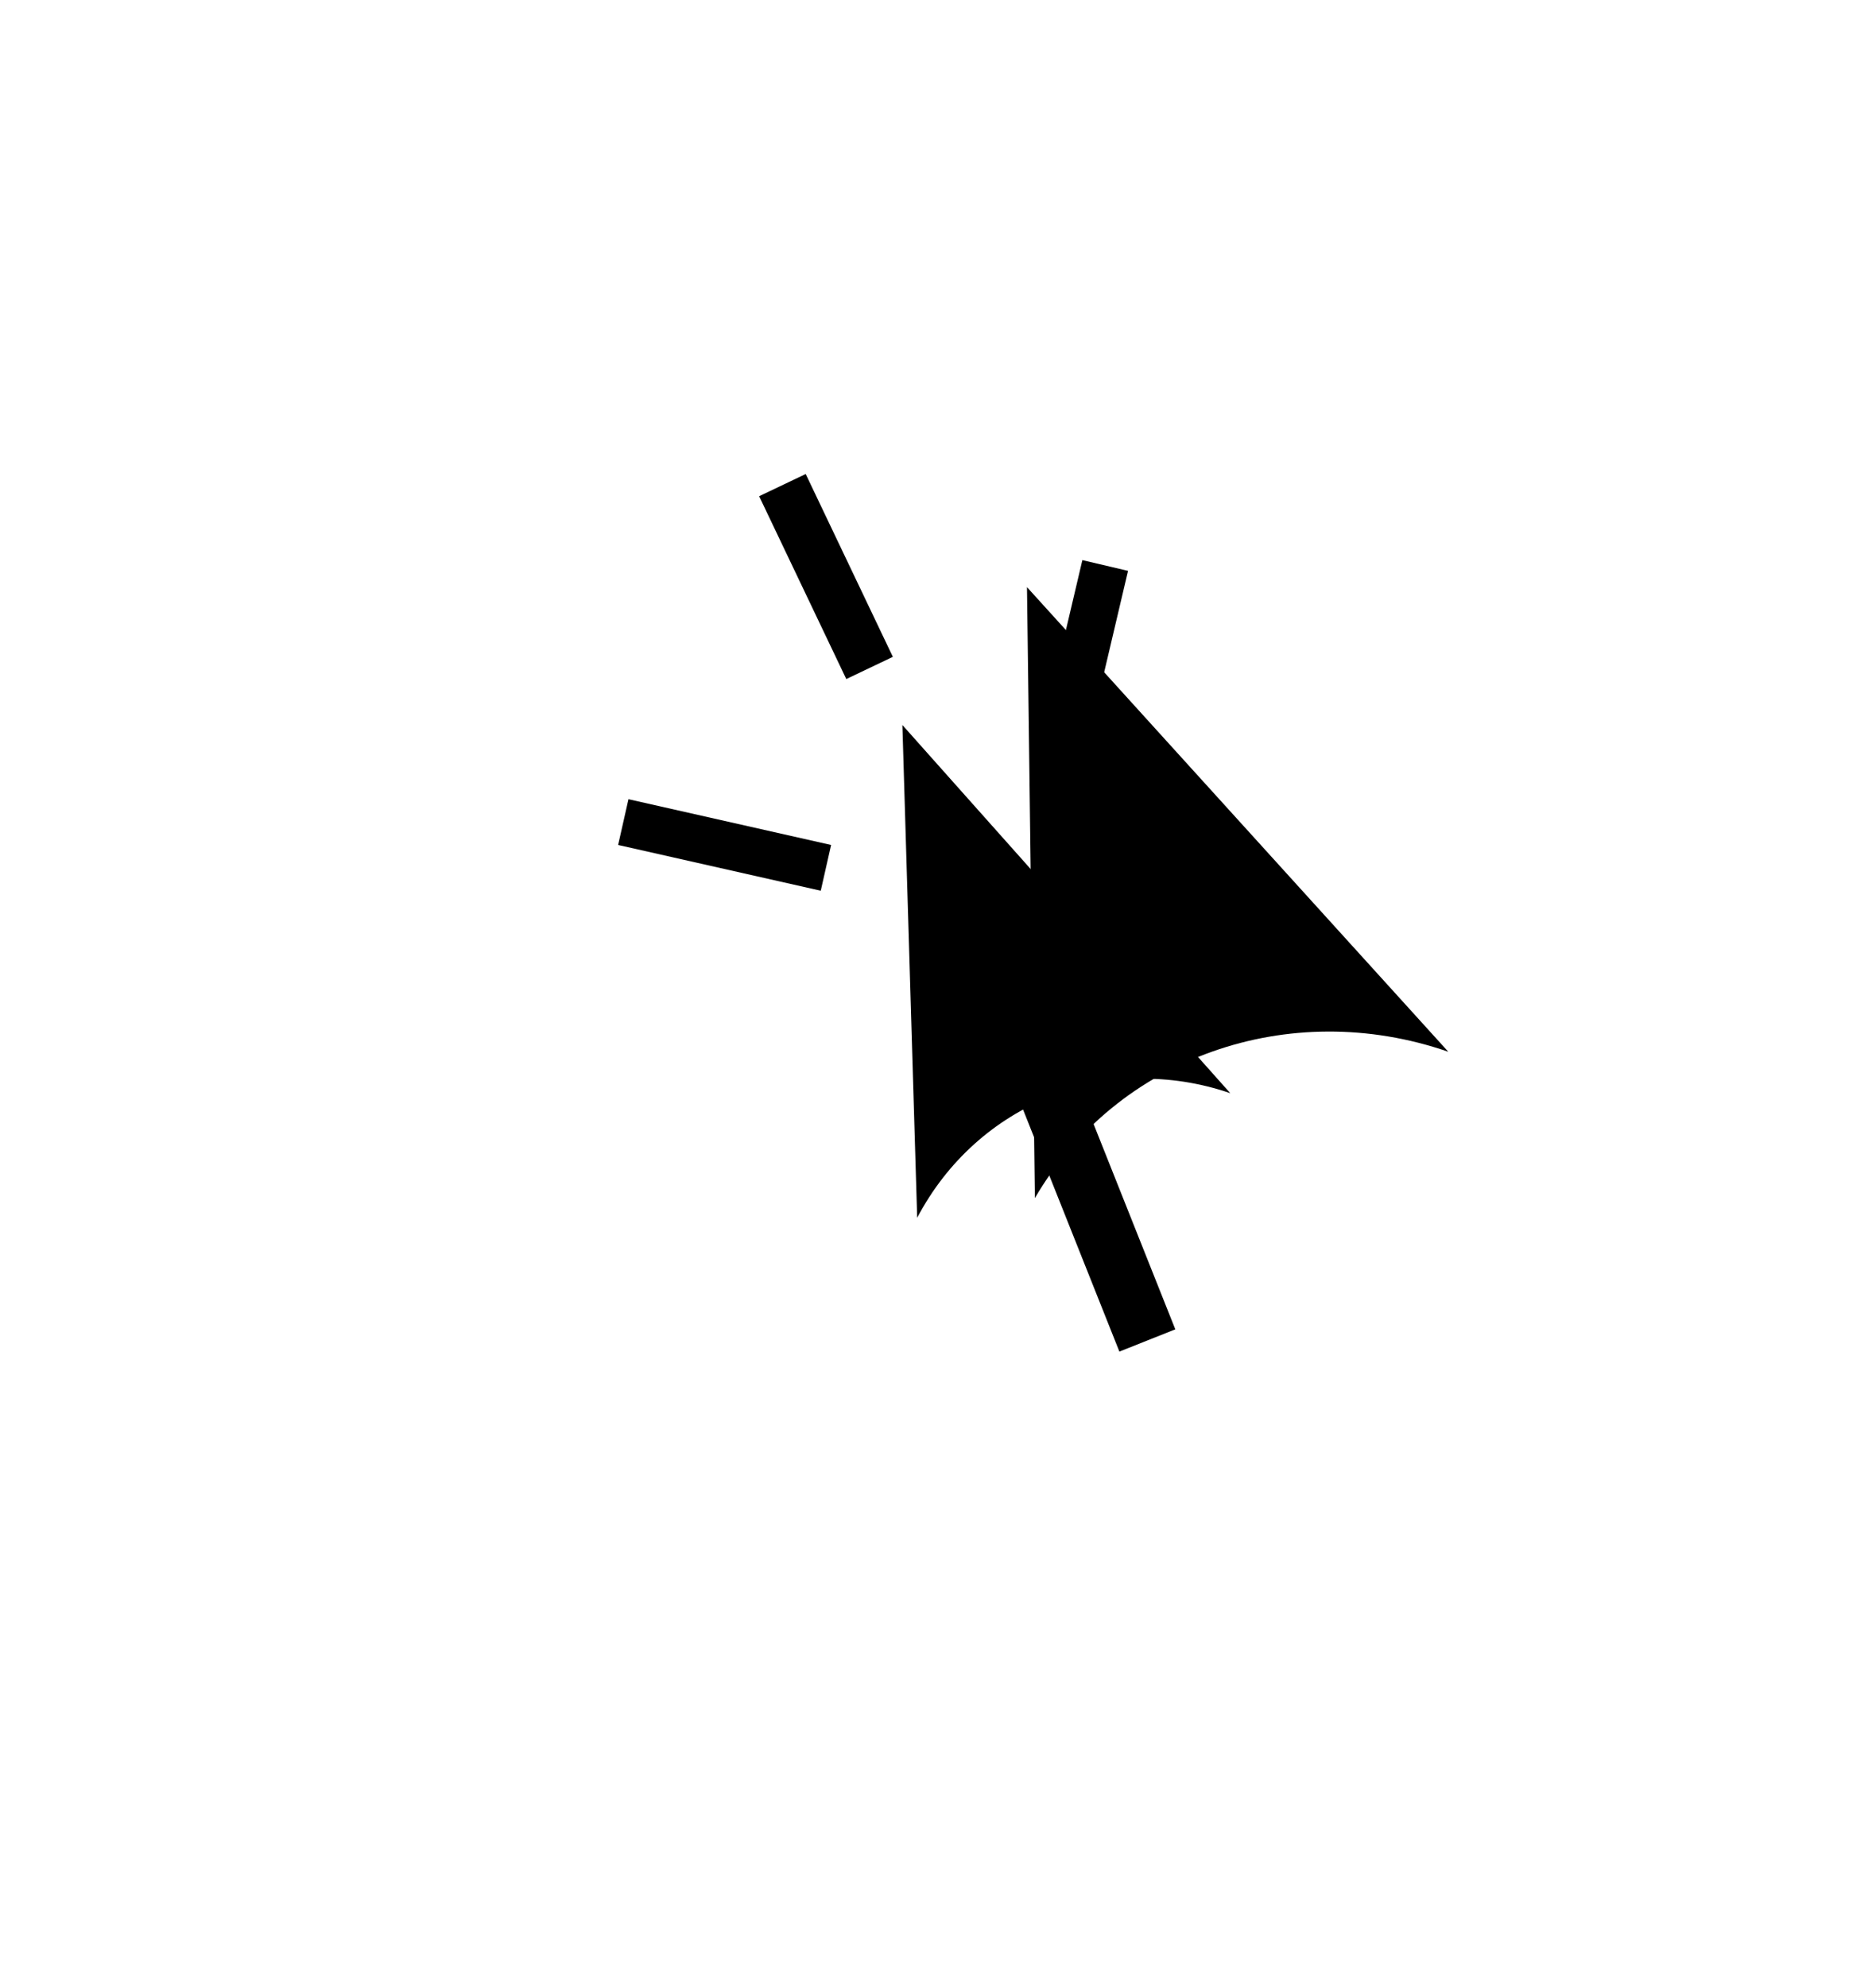 <?xml version="1.0" encoding="UTF-8" standalone="no"?>
<!-- Created with Inkscape (http://www.inkscape.org/) -->

<svg
   width="14.578mm"
   height="15.442mm"
   viewBox="0 0 14.578 15.442"
   version="1.1"
   id="svg12149"
   inkscape:version="1.2.2 (b0a8486, 2022-12-01)"
   sodipodi:docname="mouse-click-cursor.svg"
   xmlns:inkscape="http://www.inkscape.org/namespaces/inkscape"
   xmlns:sodipodi="http://sodipodi.sourceforge.net/DTD/sodipodi-0.dtd"
   xmlns="http://www.w3.org/2000/svg"
   xmlns:svg="http://www.w3.org/2000/svg">
  <sodipodi:namedview
     id="namedview12151"
     pagecolor="#ffffff"
     bordercolor="#000000"
     borderopacity="0.25"
     inkscape:showpageshadow="2"
     inkscape:pageopacity="0.0"
     inkscape:pagecheckerboard="0"
     inkscape:deskcolor="#d1d1d1"
     inkscape:document-units="mm"
     showgrid="false"
     inkscape:zoom="5.6945507"
     inkscape:cx="4.3023587"
     inkscape:cy="34.857886"
     inkscape:window-width="1320"
     inkscape:window-height="715"
     inkscape:window-x="46"
     inkscape:window-y="25"
     inkscape:window-maximized="0"
     inkscape:current-layer="layer1" />
  <defs
     id="defs12146">
    <filter
       style="color-interpolation-filters:sRGB"
       inkscape:label="Drop Shadow"
       id="filter4433"
       x="-0.097"
       y="-0.087"
       width="1.293"
       height="1.33">
      <feFlood
         flood-opacity="0.498"
         flood-color="rgb(0,0,0)"
         result="flood"
         id="feFlood4423" />
      <feComposite
         in="flood"
         in2="SourceGraphic"
         operator="in"
         result="composite1"
         id="feComposite4425" />
      <feGaussianBlur
         in="composite1"
         stdDeviation="0.3"
         result="blur"
         id="feGaussianBlur4427" />
      <feOffset
         dx="1"
         dy="1"
         result="offset"
         id="feOffset4429" />
      <feComposite
         in="SourceGraphic"
         in2="offset"
         operator="over"
         result="composite2"
         id="feComposite4431" />
    </filter>
    <filter
       style="color-interpolation-filters:sRGB"
       inkscape:label="Drop Shadow"
       id="filter4433-0"
       x="-0.374"
       y="-1.775"
       width="3.43"
       height="3.983">
      <feFlood
         flood-opacity="0.498"
         flood-color="rgb(0,0,0)"
         result="flood"
         id="feFlood4423-7" />
      <feComposite
         in="flood"
         in2="SourceGraphic"
         operator="in"
         result="composite1"
         id="feComposite4425-7" />
      <feGaussianBlur
         in="composite1"
         stdDeviation="0.3"
         result="blur"
         id="feGaussianBlur4427-9" />
      <feOffset
         dx="1"
         dy="1"
         result="offset"
         id="feOffset4429-7" />
      <feComposite
         in="SourceGraphic"
         in2="offset"
         operator="over"
         result="composite2"
         id="feComposite4431-5" />
    </filter>
    <marker
       style="overflow:visible"
       id="Arrow2-6"
       refX="0"
       refY="0"
       orient="auto-start-reverse"
       inkscape:stockid="Arrow2"
       markerWidth="7.7"
       markerHeight="5.6"
       viewBox="0 0 7.7 5.6"
       inkscape:isstock="true"
       inkscape:collect="always"
       preserveAspectRatio="xMidYMid">
      <path
         transform="scale(0.7)"
         d="M -2,-4 9,0 -2,4 c 2,-2.33 2,-5.66 0,-8 z"
         style="fill:context-stroke;fill-rule:evenodd;stroke:none"
         id="arrow2L-0" />
    </marker>
    <clipPath
       clipPathUnits="userSpaceOnUse"
       id="clipPath22077">
      <path
         id="path22079"
         style="fill:#ff0000;fill-opacity:1;fill-rule:nonzero;stroke:none;stroke-width:0.274"
         d="m 139.371,74.278 -9.275,2.289 2.014,8.085 9.275,-2.289 z m -6.032,6.339 -10e-4,-2.47e-4 1.3e-4,5.16e-4 c 2.5e-4,7.61e-4 4.4e-4,0.002 6.5e-4,0.003 0.008,0.029 -0.014,0.046 -0.04,0.033 0.003,0.006 0.007,0.012 0.011,0.018 0.003,0.006 0.006,0.013 0.008,0.019 0.003,0.011 0.004,0.023 0.002,0.034 -0.002,0.007 -0.004,0.012 -0.007,0.019 -0.004,0.005 -0.006,0.011 -0.012,0.015 -0.035,0.025 -0.059,0.023 -0.092,0.003 -0.005,-0.004 -0.011,-0.007 -0.015,-0.011 -0.004,0.009 -0.011,0.018 -0.021,0.028 -0.006,0.004 -0.01,0.007 -0.015,0.01 0.004,0.016 0.015,0.063 0.014,0.078 -4e-4,0.016 -0.005,0.033 -0.007,0.049 -0.033,0.006 -0.066,0.017 -0.099,0.018 -0.008,3.27e-4 -0.009,-0.01 -0.014,-0.016 -0.019,-0.026 -0.034,-0.055 -0.05,-0.084 -0.011,0.004 -0.022,0.009 -0.034,0.013 -0.002,0.028 -0.007,0.056 -0.015,0.082 -0.003,0.009 -0.007,0.017 -0.01,0.026 -0.001,8.55e-4 -0.002,0.002 -0.003,0.004 0.01,0.026 0.02,0.051 0.03,0.077 0.016,0.042 0.033,0.084 0.048,0.126 0.009,0.022 0.025,0.045 0.032,0.068 0.003,0.01 0.004,0.021 0.001,0.032 -0.01,0.042 -0.055,0.069 -0.082,0.103 -0.003,-0.002 -0.006,-0.004 -0.009,-0.006 0.005,0.024 0.007,0.048 0.011,0.072 -0.029,0.028 -0.049,0.066 -0.085,0.083 -0.015,0.007 -0.031,-0.013 -0.045,-0.023 -0.016,-0.012 -0.028,-0.028 -0.041,-0.043 -0.018,-0.021 -0.033,-0.044 -0.05,-0.066 -0.027,-0.036 -0.05,-0.071 -0.074,-0.105 -0.014,-0.014 -0.027,-0.029 -0.04,-0.045 -3.3e-4,-4.66e-4 -5.3e-4,-9.65e-4 -9.3e-4,-0.001 -0.004,0.002 -0.007,0.003 -0.011,0.003 0.002,0.005 0.003,0.01 0.005,0.015 0.019,0.031 0.039,0.063 0.058,0.094 l -0.002,4.08e-4 c 0.053,0.087 -0.002,0.155 -0.067,0.097 -0.042,0.024 -0.076,9.85e-4 -0.103,-0.028 -0.007,0.025 -0.024,0.045 -0.06,0.047 -0.051,0.002 -0.064,-0.036 -0.083,-0.067 -0.04,-0.087 -0.077,-0.175 -0.112,-0.264 -0.003,0.002 -0.005,0.003 -0.007,0.004 -0.024,0.011 -0.05,-0.072 -0.051,-0.076 -0.017,-0.045 -0.032,-0.091 -0.048,-0.136 -0.019,-0.03 -0.038,-0.061 -0.056,-0.092 -0.015,-0.029 -0.03,-0.058 -0.044,-0.088 -0.025,-0.052 -0.043,-0.096 -0.063,-0.149 -0.008,-0.018 -0.015,-0.036 -0.021,-0.055 -0.004,-0.018 -0.024,-0.041 -0.01,-0.055 0.026,-0.026 0.07,-0.026 0.105,-0.039 0.023,0.026 0.046,0.053 0.068,0.08 0.012,-0.01 0.025,-0.017 0.041,-0.017 0.028,8.61e-4 0.036,0.04 0.05,0.063 0.005,0.008 0.053,0.13 0.054,0.132 0.005,0.014 0.005,0.011 0.008,0.02 0.006,0.008 0.011,0.016 0.018,0.025 -0.024,-0.056 -0.048,-0.112 -0.073,-0.168 -0.009,-0.02 -0.018,-0.041 -0.027,-0.061 -0.004,-0.008 -0.008,-0.016 -0.011,-0.023 -0.016,-0.032 -0.029,-0.066 -0.044,-0.098 -0.012,-0.029 -0.024,-0.048 -0.027,-0.062 -0.005,-0.007 -0.013,-0.014 -0.007,-0.017 0.004,-0.002 0.008,-0.004 0.012,-0.006 0.011,-0.011 0.04,-0.022 0.097,-0.04 0.008,-0.003 0.007,0.014 0.01,0.022 0.005,0.01 0.008,0.018 0.012,0.027 0.01,-0.002 0.019,-0.003 0.028,-0.004 0.01,-0.001 0.01,0.016 0.014,0.023 0.011,0.02 0.021,0.041 0.032,0.062 9.8e-4,-0.002 0.002,-0.004 0.003,-0.005 -0.018,-0.057 -0.034,-0.107 -0.055,-0.181 -0.011,-0.038 -0.021,-0.075 -0.032,-0.113 -0.008,-0.028 -0.019,-0.056 -0.022,-0.086 -1.1e-4,-0.001 4e-5,-0.002 -2e-4,-0.003 -0.007,-0.003 -0.009,-0.01 -0.005,-0.026 -0.005,-0.026 -0.01,-0.054 0.008,-0.071 0.024,-0.023 0.067,8.76e-4 0.101,0.001 0.008,0.013 0.017,0.027 0.024,0.041 0.018,0.035 0.074,0.159 0.086,0.185 0.019,0.041 0.038,0.082 0.057,0.123 4e-5,-2.84e-4 4.2e-4,-6.52e-4 2.9e-4,-0.001 0.006,-0.016 0.009,-0.028 0.013,-0.035 -0.002,-0.008 -0.002,-0.017 -0.005,-0.025 -0.002,-0.009 -0.014,-0.023 -0.004,-0.026 0.036,-0.015 0.079,-0.028 0.117,-0.02 5.5e-4,-1.27e-4 0.001,2.47e-4 0.001,2.47e-4 l 5.4e-4,-1.35e-4 c 0.009,0.003 0.012,0.012 0.013,0.022 0.006,-0.003 0.011,-0.005 0.017,-0.008 0.008,-0.004 0.008,0.012 0.005,0.032 0.009,0.004 0.018,0.011 0.024,0.019 0.004,0.005 0.006,0.01 0.008,0.016 0.004,0.002 0.009,0.005 0.013,0.009 -0.003,-0.018 -0.006,-0.035 -0.009,-0.053 l 0.002,-9.21e-4 c -0.008,-0.048 0.033,-0.057 0.052,-0.026 -0.004,-0.009 -0.009,-0.018 -0.013,-0.027 -0.011,-0.025 -0.02,-0.05 -0.029,-0.076 -0.035,-0.099 0.064,-0.138 0.105,-0.052 0.003,-5.64e-4 0.006,-9.41e-4 0.01,-3.03e-4 -0.033,-0.099 0.075,-0.135 0.113,-0.034 0.004,0.01 0.008,0.02 0.013,0.03 0.005,0.012 0.01,0.023 0.018,0.034 0.007,0.014 0.015,0.029 0.021,0.044 0.007,0.016 0.013,0.031 0.018,0.048 0.001,0.003 0.003,0.005 0.004,0.009 0.005,0.005 0.01,0.01 0.014,0.016 0.004,0.005 0.008,0.009 0.011,0.015 0.004,0.006 0.007,0.011 0.009,0.018 0.004,0.006 0.007,0.012 0.011,0.019 0.002,0.005 0.004,0.01 0.006,0.015 8.6e-4,0.001 0.002,0.002 0.003,0.003 0.002,0.003 0.004,0.006 0.005,0.008 l 1.2e-4,5.18e-4 c 0.003,0.003 0.005,0.006 0.008,0.009 3.6e-4,4.59e-4 6.4e-4,0.002 0.001,0.002 0.006,0.006 0.012,0.012 0.017,0.018 3e-4,1.98e-4 4.4e-4,7.15e-4 8e-4,8.99e-4 7.4e-4,6.4e-4 0.002,0.002 0.003,0.002 0.004,0.003 0.009,0.007 0.015,0.01 0.006,0.005 0.012,0.011 0.017,0.017 0.005,0.006 0.009,0.013 0.013,0.019 0.002,0.002 0.003,0.005 0.005,0.007 0.004,0.004 0.007,0.009 0.009,0.015 0.004,0.006 0.008,0.011 0.011,0.017 0.004,0.006 0.008,0.013 0.011,0.02 0.002,0.005 0.006,0.01 0.008,0.016 0.004,0.005 0.008,0.01 0.012,0.015 0.001,0.002 0.003,0.003 0.004,0.004 0.003,0.003 0.005,0.006 0.007,0.01 1.7e-4,2.29e-4 7.4e-4,6.4e-4 8.1e-4,8.98e-4 0.002,0.004 0.005,0.008 0.008,0.011 0.004,0.006 0.011,0.011 0.013,0.017 0.002,0.004 0.006,0.008 0.008,0.012 0.003,0.004 0.008,0.007 0.01,0.012 0.002,0.004 0.007,0.01 0.009,0.013 0.002,0.002 0.009,0.009 0.009,0.01 0.002,0.004 0.005,0.008 0.009,0.012 0.004,0.006 0.007,0.011 0.012,0.016 0.002,0.003 0.005,0.005 0.007,0.008 0.002,0.002 0.007,0.007 0.011,0.01 0.004,0.004 0.007,0.007 0.01,0.011 0.004,0.005 0.006,0.01 0.009,0.015 0.003,0.005 0.007,0.009 0.009,0.014 0.004,0.005 0.007,0.011 0.01,0.016 l -0.002,0.001 c 0.005,0.006 0.008,0.012 0.01,0.018 z m -1.127,-0.634 c 0.002,0.009 0.004,0.018 0.005,0.026 0.005,0.002 0.012,9.05e-4 0.021,-0.001 -7.2e-4,-0.002 -0.002,-0.004 -0.002,-0.005 -0.005,-0.011 -0.013,-0.022 -0.019,-0.033 -0.002,0.005 -0.003,0.009 -0.004,0.013 z m 0.719,0.926 c -0.002,-0.004 -0.003,-0.007 -0.005,-0.009 l -4.2e-4,6.51e-4 c 10e-4,0.003 0.004,0.007 0.005,0.009 z m 1.7e-4,0.499 c -1e-5,-5.45e-4 -2.8e-4,-0.001 -8.1e-4,-8.98e-4 -0.003,9.1e-5 -0.005,3.59e-4 -0.007,6.81e-4 0.002,0.002 0.004,0.003 0.006,0.004 0.001,8.3e-4 0.002,-0.003 0.002,-0.004 z m -0.19,-0.316 c -0.002,0.005 -0.007,0.01 -0.012,0.016 0.007,0.009 0.014,0.017 0.021,0.025 -0.004,-0.014 -0.007,-0.028 -0.009,-0.042 z m -0.336,0.286 c -0.002,0.004 -0.002,0.009 -8.5e-4,0.008 1.4e-4,-5.83e-4 8.5e-4,-0.002 8.9e-4,-0.003 1.6e-4,-0.002 7e-5,-0.003 -4e-5,-0.005 z" />
    </clipPath>
    <filter
       style="color-interpolation-filters:sRGB"
       inkscape:label="Drop Shadow"
       id="filter22336"
       x="-0.374"
       y="-1.775"
       width="3.43"
       height="3.983">
      <feFlood
         flood-opacity="0.498"
         flood-color="rgb(0,0,0)"
         result="flood"
         id="feFlood22326" />
      <feComposite
         in="flood"
         in2="SourceGraphic"
         operator="in"
         result="composite1"
         id="feComposite22328" />
      <feGaussianBlur
         in="composite1"
         stdDeviation="0.3"
         result="blur"
         id="feGaussianBlur22330" />
      <feOffset
         dx="1"
         dy="1"
         result="offset"
         id="feOffset22332" />
      <feComposite
         in="SourceGraphic"
         in2="offset"
         operator="over"
         result="composite2"
         id="feComposite22334" />
    </filter>
    <marker
       style="overflow:visible"
       id="Arrow2"
       refX="0"
       refY="0"
       orient="auto-start-reverse"
       inkscape:stockid="Arrow2"
       markerWidth="7.7"
       markerHeight="5.6"
       viewBox="0 0 7.7 5.6"
       inkscape:isstock="true"
       inkscape:collect="always"
       preserveAspectRatio="xMidYMid">
      <path
         transform="scale(0.7)"
         d="M -2,-4 9,0 -2,4 c 2,-2.33 2,-5.66 0,-8 z"
         style="fill:context-stroke;fill-rule:evenodd;stroke:none"
         id="arrow2L" />
    </marker>
  </defs>
  <g
     inkscape:label="Layer 1"
     inkscape:groupmode="layer"
     id="layer1"
     transform="translate(-122.024,-72.706)">
    <g
       id="g3733"
       transform="matrix(0.168,-0.739,0.739,0.168,84.275,240.537)"
       style="filter:url(#filter4433-0)">
      <g
         id="g22153"
         transform="translate(81.611,-68.341)">
        <g
           id="g22131">
          <path
             style="display:inline;fill:#ffffff;fill-opacity:1;stroke:#ffffff;stroke-width:0.617;stroke-miterlimit:20;stroke-dasharray:none;stroke-dashoffset:24.775;stroke-opacity:1;marker-start:url(#Arrow2-6);filter:url(#filter4433-0)"
             d="m 134.924,79.11 -2.394,1.646"
             id="path392-7"
             sodipodi:nodetypes="cc"
             transform="matrix(1.242,0.039,-0.01,1.308,-31.177,-28.906)"
             clip-path="url(#clipPath22077)" />
          <path
             style="fill:none;fill-opacity:1;stroke:#000000;stroke-width:0.617;stroke-miterlimit:20;stroke-dasharray:none;stroke-dashoffset:24.775;stroke-opacity:1;marker-start:url(#Arrow2)"
             d="m 135.975,79.693 -2.394,1.646"
             id="path392"
             sodipodi:nodetypes="cc" />
        </g>
        <path
           style="fill:none;fill-opacity:1;stroke:#000000;stroke-width:0.481;stroke-miterlimit:20;stroke-dasharray:none;stroke-dashoffset:24.775;stroke-opacity:1"
           d="m 141.234,79.156 c -2.13,-0.016 -2.13,-0.016 -2.13,-0.016"
           id="path3515-2" />
        <path
           style="fill:none;fill-opacity:1;stroke:#000000;stroke-width:0.481;stroke-miterlimit:20;stroke-dasharray:none;stroke-dashoffset:24.775;stroke-opacity:1"
           d="m 137.576,77.051 c -0.003,-2.13 -0.003,-2.13 -0.003,-2.13"
           id="path3515-2-3" />
        <path
           style="fill:none;fill-opacity:1;stroke:#000000;stroke-width:0.529;stroke-miterlimit:20;stroke-dasharray:none;stroke-dashoffset:24.775;stroke-opacity:1"
           d="m 141.304,75.746 c -1.63,1.287 -1.63,1.287 -1.63,1.287"
           id="path3515-2-7" />
      </g>
    </g>
  </g>
</svg>
